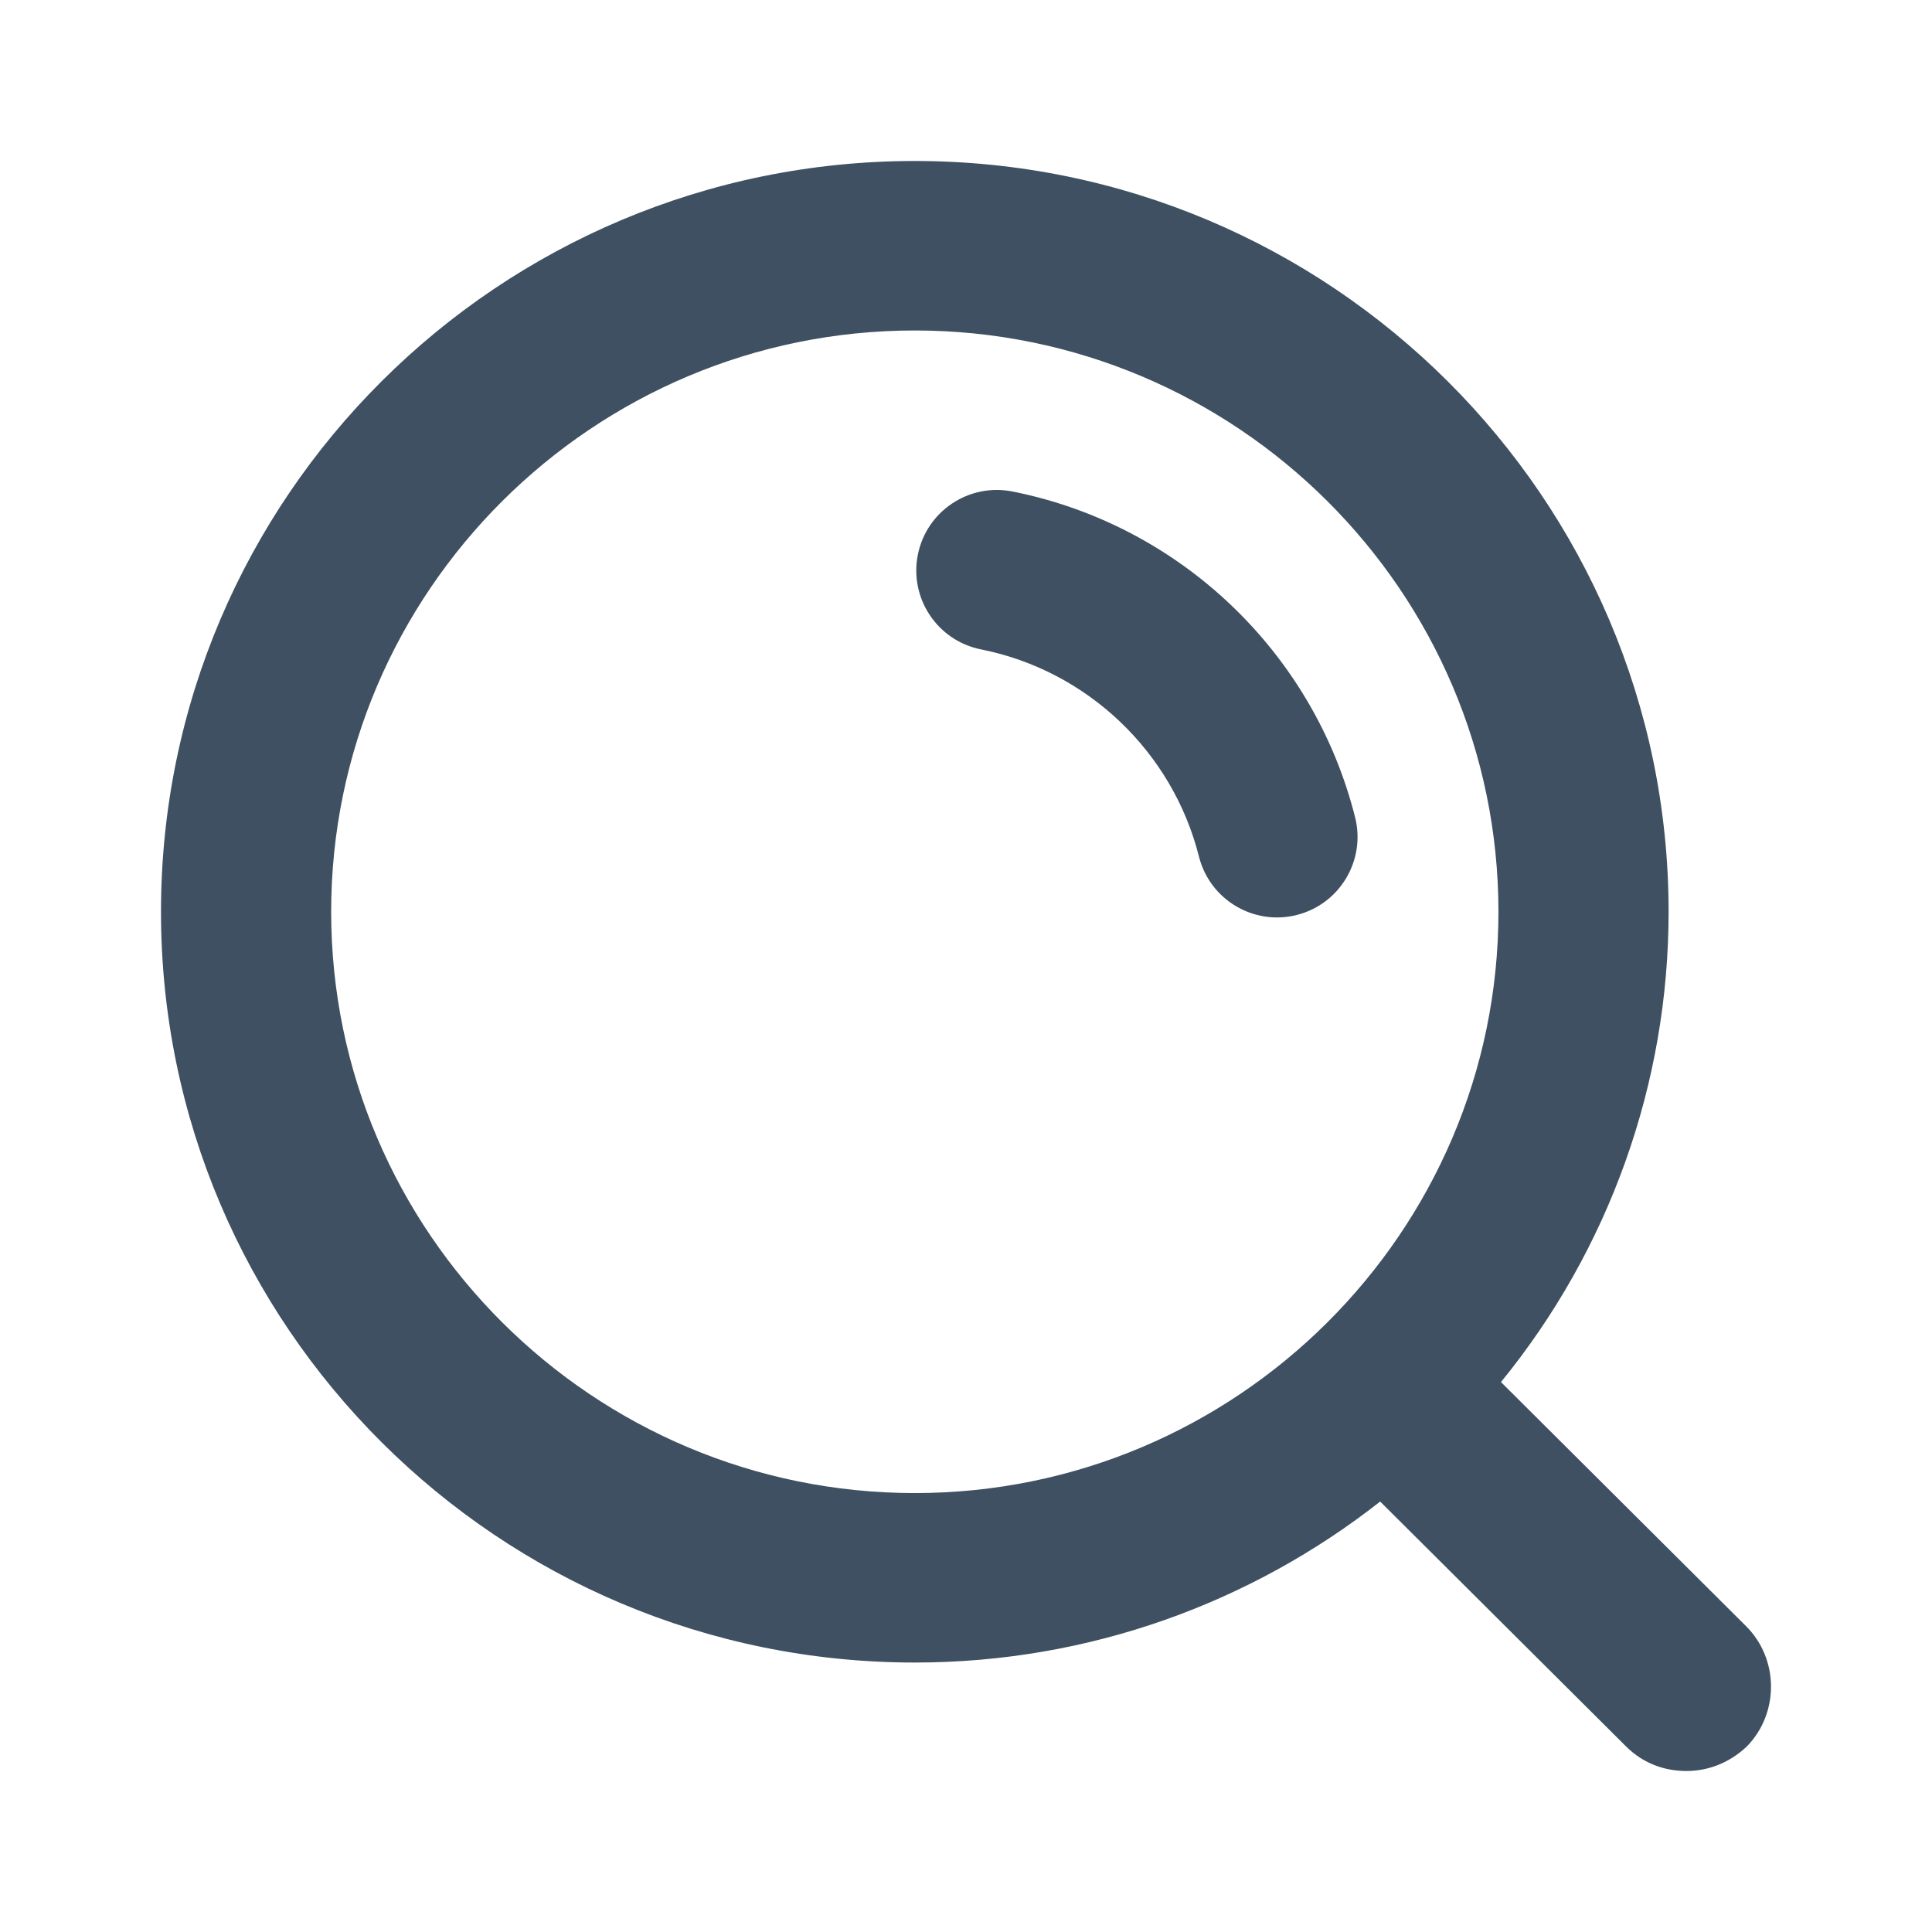 <svg width="112" height="112" viewBox="0 0 112 112" fill="none" xmlns="http://www.w3.org/2000/svg">
<path fill-rule="evenodd" clip-rule="evenodd" d="M78.556 47.377C79.186 49.876 77.67 52.413 75.171 53.043C72.672 53.673 70.135 52.157 69.505 49.658C67.974 43.581 63.032 38.872 56.875 37.647C54.347 37.145 52.705 34.688 53.208 32.16C53.711 29.632 56.167 27.991 58.695 28.493C68.391 30.421 76.144 37.809 78.556 47.377ZM101.218 94.267L87.013 80.119C93.302 72.414 96.733 62.786 96.73 52.856C96.73 28.884 77.149 9.333 53.032 9.333C28.914 9.333 9.333 28.835 9.333 52.856C9.333 76.877 28.914 96.379 53.032 96.379C63.192 96.379 72.562 92.891 80.01 87.046L94.264 101.242C95.25 102.225 96.483 102.667 97.765 102.667C99.048 102.667 100.281 102.175 101.267 101.242C103.141 99.326 103.141 96.182 101.218 94.267ZM19.198 52.856C19.198 34.288 34.388 19.158 53.032 19.158C71.675 19.158 86.866 34.288 86.866 52.856C86.866 71.425 71.675 86.555 53.032 86.555C34.388 86.555 19.198 71.425 19.198 52.856Z" fill="#3E5061"/>
</svg>
